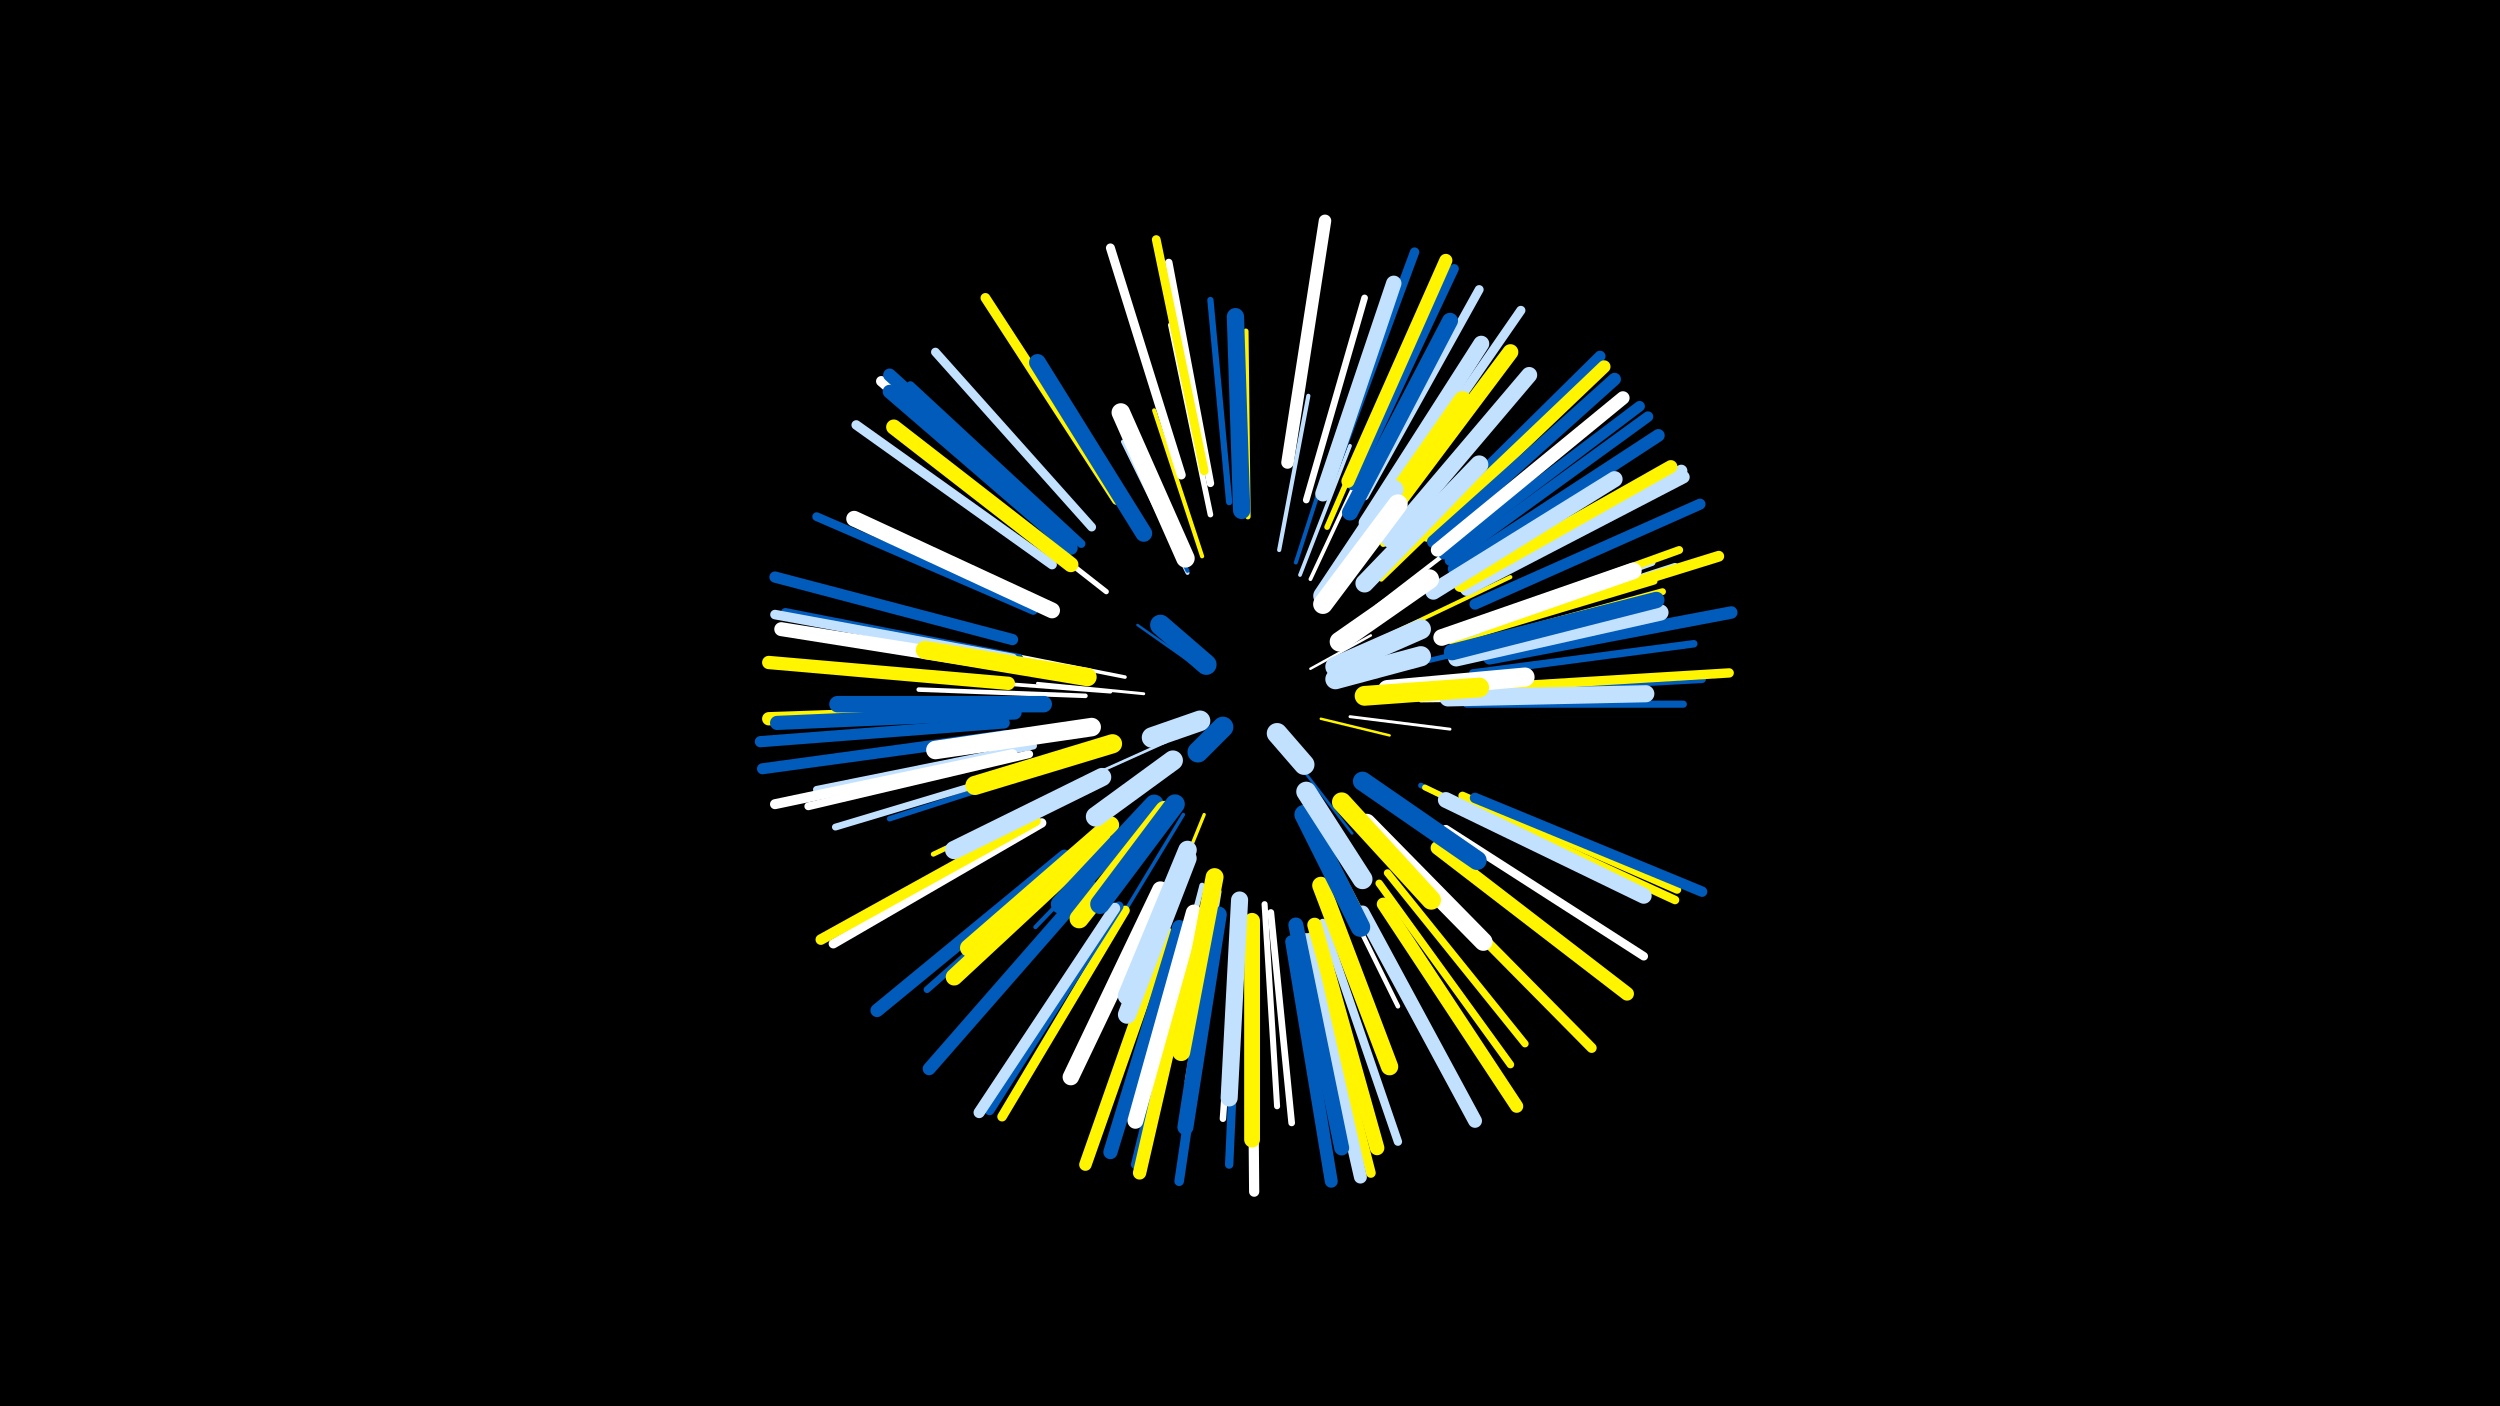 <svg width="1200" height="675" viewBox="-500 -500 1200 675" xmlns="http://www.w3.org/2000/svg"><path d="M-500-500h1200v675h-1200z" fill="#000"/><style>.sparkles path{stroke-linecap:round}</style><g class="sparkles"><path d="M73-181l-27-19" stroke-width="1.2" stroke="#005bbb5"/><path d="M129-179l29-16" stroke-width="1.2" stroke="#fff5"/><path d="M134-155l33 8" stroke-width="1.2" stroke="#fff5005"/><path d="M125-131l24 31" stroke-width="1.3" stroke="#005bbb7"/><path d="M60-144l-40 18" stroke-width="1.3" stroke="#c2e1ff9"/><path d="M148-156l48 6" stroke-width="1.4" stroke="#fffB"/><path d="M49-167l-51-5" stroke-width="1.4" stroke="#fffC"/><path d="M78-109l-22 54" stroke-width="1.6" stroke="#fff50010"/><path d="M40-175l-61-12" stroke-width="1.7" stroke="#fff12"/><path d="M68-109l-32 53" stroke-width="1.7" stroke="#005bbb12"/><path d="M129-222l28-60" stroke-width="1.8" stroke="#fff15"/><path d="M124-224l24-62" stroke-width="1.8" stroke="#c2e1ff15"/><path d="M33-168l-67-5" stroke-width="1.8" stroke="#fff16"/><path d="M162-193l63-30" stroke-width="1.9" stroke="#fff50018"/><path d="M70-225l-31-63" stroke-width="1.9" stroke="#c2e1ff18"/><path d="M70-226l-30-64" stroke-width="1.9" stroke="#005bbb19"/><path d="M122-230l22-68" stroke-width="1.9" stroke="#005bbb19"/><path d="M77-233l-23-70" stroke-width="2.0" stroke="#fff5001C"/><path d="M49-109l-52 54" stroke-width="2.0" stroke="#005bbb1C"/><path d="M114-236l14-74" stroke-width="2.0" stroke="#c2e1ff1D"/><path d="M161-209l61-47" stroke-width="2.1" stroke="#fff1E"/><path d="M21-166l-80-3" stroke-width="2.2" stroke="#fff21"/><path d="M138-92l37 71" stroke-width="2.2" stroke="#fff50021"/><path d="M135-90l36 73" stroke-width="2.2" stroke="#fff22"/><path d="M182-164l82-1" stroke-width="2.3" stroke="#fff23"/><path d="M24-126l-76 36" stroke-width="2.4" stroke="#fff50026"/><path d="M163-222l62-60" stroke-width="2.4" stroke="#fff50028"/><path d="M31-216l-69-54" stroke-width="2.5" stroke="#fff2A"/><path d="M186-183l85-20" stroke-width="2.5" stroke="#005bbb2A"/><path d="M99-252l-1-89" stroke-width="2.6" stroke="#fff5002C"/><path d="M77-75l-23 88" stroke-width="2.6" stroke="#c2e1ff2D"/><path d="M14-135l-87 28" stroke-width="2.6" stroke="#005bbb2D"/><path d="M182-123l82 40" stroke-width="2.6" stroke="#005bbb2E"/><path d="M85-72l-15 91" stroke-width="2.7" stroke="#c2e1ff2F"/><path d="M81-253l-19-91" stroke-width="2.7" stroke="#fff30"/><path d="M137-247l37-85" stroke-width="2.7" stroke="#fff50030"/><path d="M184-122l85 41" stroke-width="2.8" stroke="#fff50031"/><path d="M107-66l6 97" stroke-width="2.9" stroke="#fff36"/><path d="M90-259l-9-97" stroke-width="3.0" stroke="#005bbb37"/><path d="M94-63l-7 100" stroke-width="3.1" stroke="#fff3B"/><path d="M164-239l65-77" stroke-width="3.1" stroke="#fff5003B"/><path d="M127-260l28-97" stroke-width="3.2" stroke="#fff3D"/><path d="M110-62l10 101" stroke-width="3.2" stroke="#fff3E"/><path d="M197-192l97-29" stroke-width="3.2" stroke="#fff5003E"/><path d="M199-189l99-27" stroke-width="3.3" stroke="#fff5003F"/><path d="M197-196l96-34" stroke-width="3.3" stroke="#c2e1ff3F"/><path d="M23-94l-78 69" stroke-width="3.3" stroke="#005bbb41"/><path d="M1-133l-100 30" stroke-width="3.3" stroke="#c2e1ff42"/><path d="M204-162l104 0" stroke-width="3.4" stroke="#005bbb42"/><path d="M166-81l66 82" stroke-width="3.5" stroke="#fff50045"/><path d="M-4-142l-104 21" stroke-width="3.5" stroke="#c2e1ff47"/><path d="M162-76l63 87" stroke-width="3.6" stroke="#fff50048"/><path d="M202-195l102-33" stroke-width="3.6" stroke="#c2e1ff49"/><path d="M207-177l106-14" stroke-width="3.6" stroke="#005bbb4A"/><path d="M81-268l-20-106" stroke-width="3.6" stroke="#fff4A"/><path d="M208-168l109-6" stroke-width="3.7" stroke="#005bbb4D"/><path d="M-6-138l-106 25" stroke-width="3.8" stroke="#fff4E"/><path d="M203-199l103-37" stroke-width="3.8" stroke="#fff5004F"/><path d="M95-52l-5 111" stroke-width="4.0" stroke="#005bbb54"/><path d="M135-57l36 105" stroke-width="4.0" stroke="#c2e1ff54"/><path d="M19-239l-82-76" stroke-width="4.0" stroke="#005bbb55"/><path d="M202-118l103 45" stroke-width="4.0" stroke="#fff50056"/><path d="M194-102l95 61" stroke-width="4.1" stroke="#fff57"/><path d="M202-115l102 47" stroke-width="4.1" stroke="#fff50058"/><path d="M24-247l-75-84" stroke-width="4.2" stroke="#c2e1ff5B"/><path d="M78-274l-23-111" stroke-width="4.2" stroke="#fff5005B"/><path d="M-4-207l-104-45" stroke-width="4.2" stroke="#005bbb5B"/><path d="M155-262l55-99" stroke-width="4.3" stroke="#c2e1ff5C"/><path d="M-11-184l-112-22" stroke-width="4.3" stroke="#005bbb5C"/><path d="M72-52l-27 111" stroke-width="4.3" stroke="#005bbb5E"/><path d="M67-272l-34-109" stroke-width="4.3" stroke="#fff5E"/><path d="M165-257l65-94" stroke-width="4.4" stroke="#c2e1ff60"/><path d="M149-267l49-104" stroke-width="4.5" stroke="#005bbb63"/><path d="M139-271l40-108" stroke-width="4.5" stroke="#005bbb63"/><path d="M201-219l101-56" stroke-width="4.5" stroke="#fff64"/><path d="M215-170l115-7" stroke-width="4.5" stroke="#fff50064"/><path d="M0-105l-100 58" stroke-width="4.5" stroke="#fff64"/><path d="M40-63l-59 99" stroke-width="4.6" stroke="#fff50065"/><path d="M5-229l-94-67" stroke-width="4.6" stroke="#c2e1ff65"/><path d="M83-48l-17 115" stroke-width="4.6" stroke="#005bbb66"/><path d="M-14-184l-114-21" stroke-width="4.6" stroke="#c2e1ff66"/><path d="M37-65l-62 98" stroke-width="4.6" stroke="#005bbb67"/><path d="M36-260l-63-97" stroke-width="4.7" stroke="#fff50068"/><path d="M129-50l29 113" stroke-width="4.7" stroke="#fff50069"/><path d="M182-80l82 83" stroke-width="4.8" stroke="#fff5006B"/><path d="M-14-138l-114 24" stroke-width="4.8" stroke="#fff6C"/><path d="M101-45l1 117" stroke-width="4.9" stroke="#fff6F"/><path d="M12-240l-89-77" stroke-width="5.0" stroke="#fff70"/><path d="M208-117l109 45" stroke-width="5.0" stroke="#005bbb70"/><path d="M193-234l94-71" stroke-width="5.1" stroke="#005bbb73"/><path d="M196-231l95-69" stroke-width="5.1" stroke="#005bbb73"/><path d="M-3-106l-103 57" stroke-width="5.1" stroke="#fff50074"/><path d="M212-198l113-35" stroke-width="5.2" stroke="#fff50076"/><path d="M208-210l108-48" stroke-width="5.3" stroke="#005bbb78"/><path d="M-17-147l-117 16" stroke-width="5.3" stroke="#005bbb79"/><path d="M184-246l84-83" stroke-width="5.3" stroke="#005bbb7A"/><path d="M35-64l-65 98" stroke-width="5.4" stroke="#c2e1ff7B"/><path d="M-14-193l-114-30" stroke-width="5.4" stroke="#005bbb7B"/><path d="M-18-153l-117 9" stroke-width="5.4" stroke="#005bbb7C"/><path d="M203-218l104-56" stroke-width="5.9" stroke="#c2e1ff8C"/><path d="M60-52l-39 111" stroke-width="6.0" stroke="#fff5008C"/><path d="M118-278l18-116" stroke-width="6.0" stroke="#fff8D"/><path d="M215-184l116-22" stroke-width="6.0" stroke="#005bbb8E"/><path d="M185-243l85-81" stroke-width="6.1" stroke="#fff5008F"/><path d="M204-217l104-54" stroke-width="6.1" stroke="#c2e1ff8F"/><path d="M198-227l98-64" stroke-width="6.1" stroke="#005bbb8F"/><path d="M188-240l87-78" stroke-width="6.1" stroke="#005bbb90"/><path d="M127-49l26 114" stroke-width="6.2" stroke="#c2e1ff92"/><path d="M14-241l-87-79" stroke-width="6.2" stroke="#005bbb92"/><path d="M23-75l-77 88" stroke-width="6.2" stroke="#005bbb92"/><path d="M120-48l19 115" stroke-width="6.2" stroke="#005bbb93"/><path d="M164-66l64 97" stroke-width="6.3" stroke="#fff50096"/><path d="M147-269l47-106" stroke-width="6.3" stroke="#fff50096"/><path d="M201-219l101-57" stroke-width="6.3" stroke="#fff50097"/><path d="M-16-172l-115-10" stroke-width="6.4" stroke="#fff50097"/><path d="M11-89l-90 74" stroke-width="6.4" stroke="#005bbb98"/><path d="M73-50l-26 113" stroke-width="6.4" stroke="#fff50098"/><path d="M190-236l89-73" stroke-width="6.4" stroke="#fff99"/><path d="M-15-159l-116 4" stroke-width="6.4" stroke="#fff5009A"/><path d="M14-237l-87-75" stroke-width="6.6" stroke="#005bbb9F"/><path d="M190-93l91 70" stroke-width="6.6" stroke="#fff5009F"/><path d="M-12-180l-113-18" stroke-width="6.7" stroke="#fffA1"/><path d="M154-62l54 100" stroke-width="6.7" stroke="#c2e1ffA1"/><path d="M-13-158l-114 5" stroke-width="6.8" stroke="#005bbbA3"/><path d="M66-55l-33 108" stroke-width="6.8" stroke="#005bbbA4"/><path d="M131-56l30 107" stroke-width="7.0" stroke="#fff500AA"/><path d="M122-56l22 107" stroke-width="7.2" stroke="#005bbbB0"/><path d="M14-229l-85-66" stroke-width="7.3" stroke="#fff500B2"/><path d="M135-263l34-101" stroke-width="7.4" stroke="#c2e1ffB6"/><path d="M194-116l95 46" stroke-width="7.6" stroke="#c2e1ffB9"/><path d="M162-247l63-84" stroke-width="7.6" stroke="#fff500BA"/><path d="M5-207l-95-44" stroke-width="7.6" stroke="#fffBA"/><path d="M101-58l0 105" stroke-width="7.6" stroke="#fff500BA"/><path d="M73-62l-28 100" stroke-width="7.6" stroke="#fffBB"/><path d="M148-254l48-92" stroke-width="7.7" stroke="#005bbbBC"/><path d="M167-241l67-79" stroke-width="7.7" stroke="#c2e1ffBC"/><path d="M85-61l-16 102" stroke-width="7.7" stroke="#005bbbBD"/><path d="M188-216l87-54" stroke-width="7.7" stroke="#c2e1ffBE"/><path d="M156-249l55-86" stroke-width="7.7" stroke="#c2e1ffBE"/><path d="M199-184l98-22" stroke-width="7.8" stroke="#c2e1ffC1"/><path d="M197-187l98-25" stroke-width="7.9" stroke="#005bbbC2"/><path d="M57-73l-43 90" stroke-width="7.9" stroke="#fffC4"/><path d="M1-162l-99 0" stroke-width="7.9" stroke="#005bbbC4"/><path d="M192-194l92-32" stroke-width="8.0" stroke="#fffC7"/><path d="M29-97l-71 66" stroke-width="8.1" stroke="#fff500C8"/><path d="M49-244l-51-82" stroke-width="8.1" stroke="#005bbbC9"/><path d="M195-165l95-2" stroke-width="8.2" stroke="#c2e1ffCB"/><path d="M95-68l-5 95" stroke-width="8.2" stroke="#c2e1ffCB"/><path d="M134-75l33 87" stroke-width="8.3" stroke="#fff500CD"/><path d="M96-255l-3-93" stroke-width="8.3" stroke="#005bbbCE"/><path d="M33-104l-68 59" stroke-width="8.4" stroke="#fff500D2"/><path d="M151-235l51-73" stroke-width="8.5" stroke="#fff500D3"/><path d="M83-79l-16 84" stroke-width="8.6" stroke="#fff500D7"/><path d="M70-88l-29 75" stroke-width="8.8" stroke="#c2e1ffDC"/><path d="M156-105l56 57" stroke-width="8.8" stroke="#fffDD"/><path d="M155-220l55-57" stroke-width="8.8" stroke="#c2e1ffDD"/><path d="M29-127l-71 35" stroke-width="8.8" stroke="#c2e1ffDD"/><path d="M22-175l-78-13" stroke-width="8.8" stroke="#fff500DE"/><path d="M24-151l-75 11" stroke-width="8.9" stroke="#fffE0"/><path d="M69-232l-31-70" stroke-width="8.9" stroke="#fffE0"/><path d="M70-92l-29 70" stroke-width="8.9" stroke="#c2e1ffE1"/><path d="M34-143l-66 20" stroke-width="9.2" stroke="#fff500E7"/><path d="M54-114l-45 48" stroke-width="9.2" stroke="#005bbbE8"/><path d="M166-169l66-6" stroke-width="9.2" stroke="#fffE9"/><path d="M59-111l-41 52" stroke-width="9.2" stroke="#fff500E9"/><path d="M154-125l55 38" stroke-width="9.2" stroke="#005bbbE9"/><path d="M144-115l43 47" stroke-width="9.3" stroke="#fff500EA"/><path d="M135-214l34-51" stroke-width="9.3" stroke="#c2e1ffEC"/><path d="M64-114l-36 48" stroke-width="9.4" stroke="#005bbbED"/><path d="M126-109l27 54" stroke-width="9.4" stroke="#005bbbED"/><path d="M135-210l36-48" stroke-width="9.4" stroke="#fffED"/><path d="M155-166l55-4" stroke-width="9.5" stroke="#fff500F0"/><path d="M143-192l43-30" stroke-width="9.5" stroke="#fffF1"/><path d="M127-120l27 42" stroke-width="9.6" stroke="#c2e1ffF2"/><path d="M63-135l-37 27" stroke-width="9.6" stroke="#c2e1ffF4"/><path d="M141-180l41-18" stroke-width="9.7" stroke="#c2e1ffF5"/><path d="M141-174l41-11" stroke-width="9.7" stroke="#c2e1ffF6"/><path d="M79-181l-22-19" stroke-width="9.9" stroke="#005bbbFB"/><path d="M76-154l-23 8" stroke-width="9.9" stroke="#c2e1ffFC"/><path d="M113-148l13 15" stroke-width="9.9" stroke="#c2e1ffFD"/><path d="M87-151l-12 12" stroke-width="10.0" stroke="#005bbbFD"/></g></svg>
